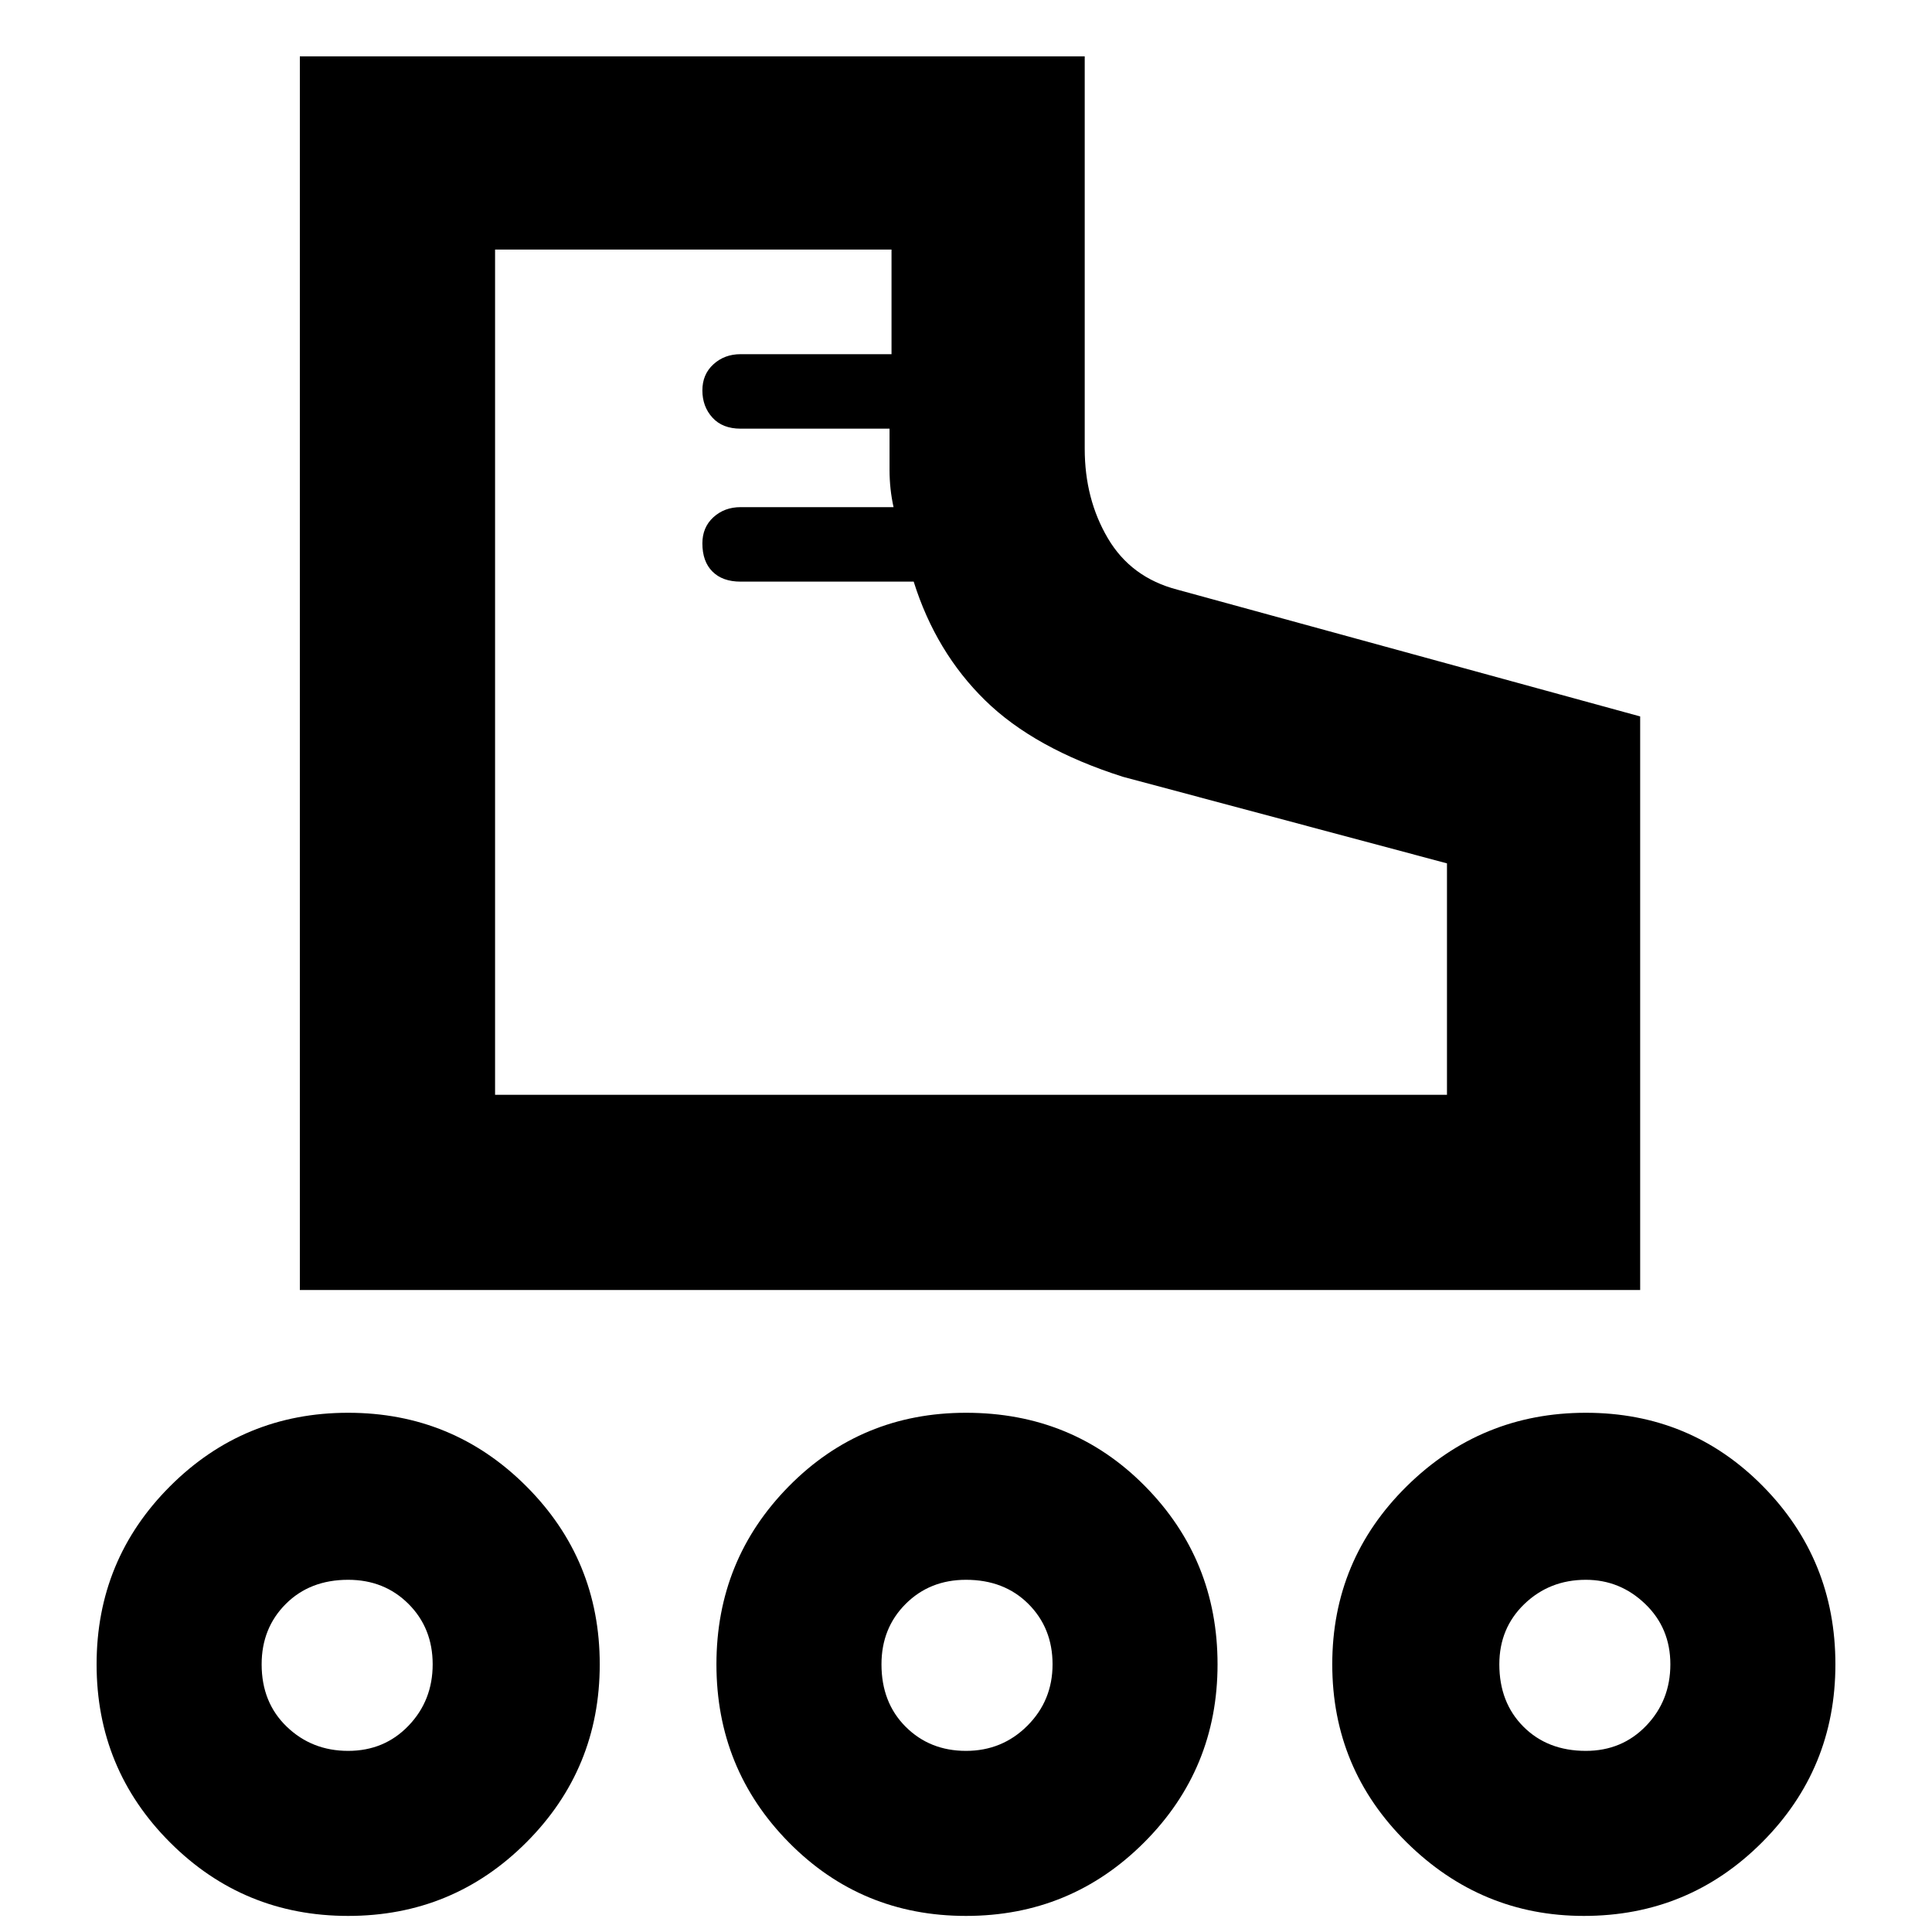 <svg xmlns="http://www.w3.org/2000/svg" height="40" width="40"><path d="M6.208 26.708V1.167h16.25v8.125q0 1.041.48 1.854.479.812 1.437 1.062l9.583 2.625v11.875Zm8.334-18.625q0-.333.229-.541.229-.209.562-.209h3.125V5.167H10.25v17.5h19.708v-4.792l-6.708-1.792q-1.833-.583-2.854-1.583-1.021-1-1.479-2.458h-3.584q-.375 0-.583-.209-.208-.208-.208-.583 0-.333.229-.542.229-.208.562-.208H18.5q-.083-.375-.083-.771v-.854h-3.084q-.375 0-.583-.229-.208-.229-.208-.563ZM10.25 22.667Zm-3.042 17q-2.166 0-3.687-1.521T2 34.458q0-2.166 1.521-3.687t3.687-1.521q2.167 0 3.688 1.521 1.521 1.521 1.521 3.687 0 2.167-1.521 3.688-1.521 1.521-3.688 1.521Zm0-3.417q.75 0 1.25-.521t.5-1.271q0-.75-.5-1.25t-1.25-.5q-.791 0-1.291.5-.5.5-.5 1.25 0 .792.521 1.292.52.5 1.27.5Zm25.584 3.417q-2.125 0-3.667-1.521-1.542-1.521-1.542-3.688 0-2.166 1.542-3.687t3.708-1.521q2.167 0 3.667 1.521t1.5 3.687q0 2.167-1.521 3.688-1.521 1.521-3.687 1.521Zm.041-3.417q.75 0 1.25-.521t.5-1.271q0-.75-.521-1.25-.52-.5-1.229-.5-.75 0-1.271.5-.52.5-.52 1.25 0 .792.5 1.292t1.291.5ZM20 39.667q-2.167 0-3.667-1.521t-1.5-3.688q0-2.166 1.5-3.687T20 29.25q2.208 0 3.708 1.521t1.5 3.687q0 2.167-1.52 3.688-1.521 1.521-3.688 1.521Zm0-3.417q.75 0 1.271-.521.521-.521.521-1.271 0-.75-.5-1.25t-1.292-.5q-.75 0-1.25.5t-.5 1.25q0 .792.5 1.292t1.25.5ZM7.208 34.458Zm12.792 0Zm12.792 0Z"/></svg>